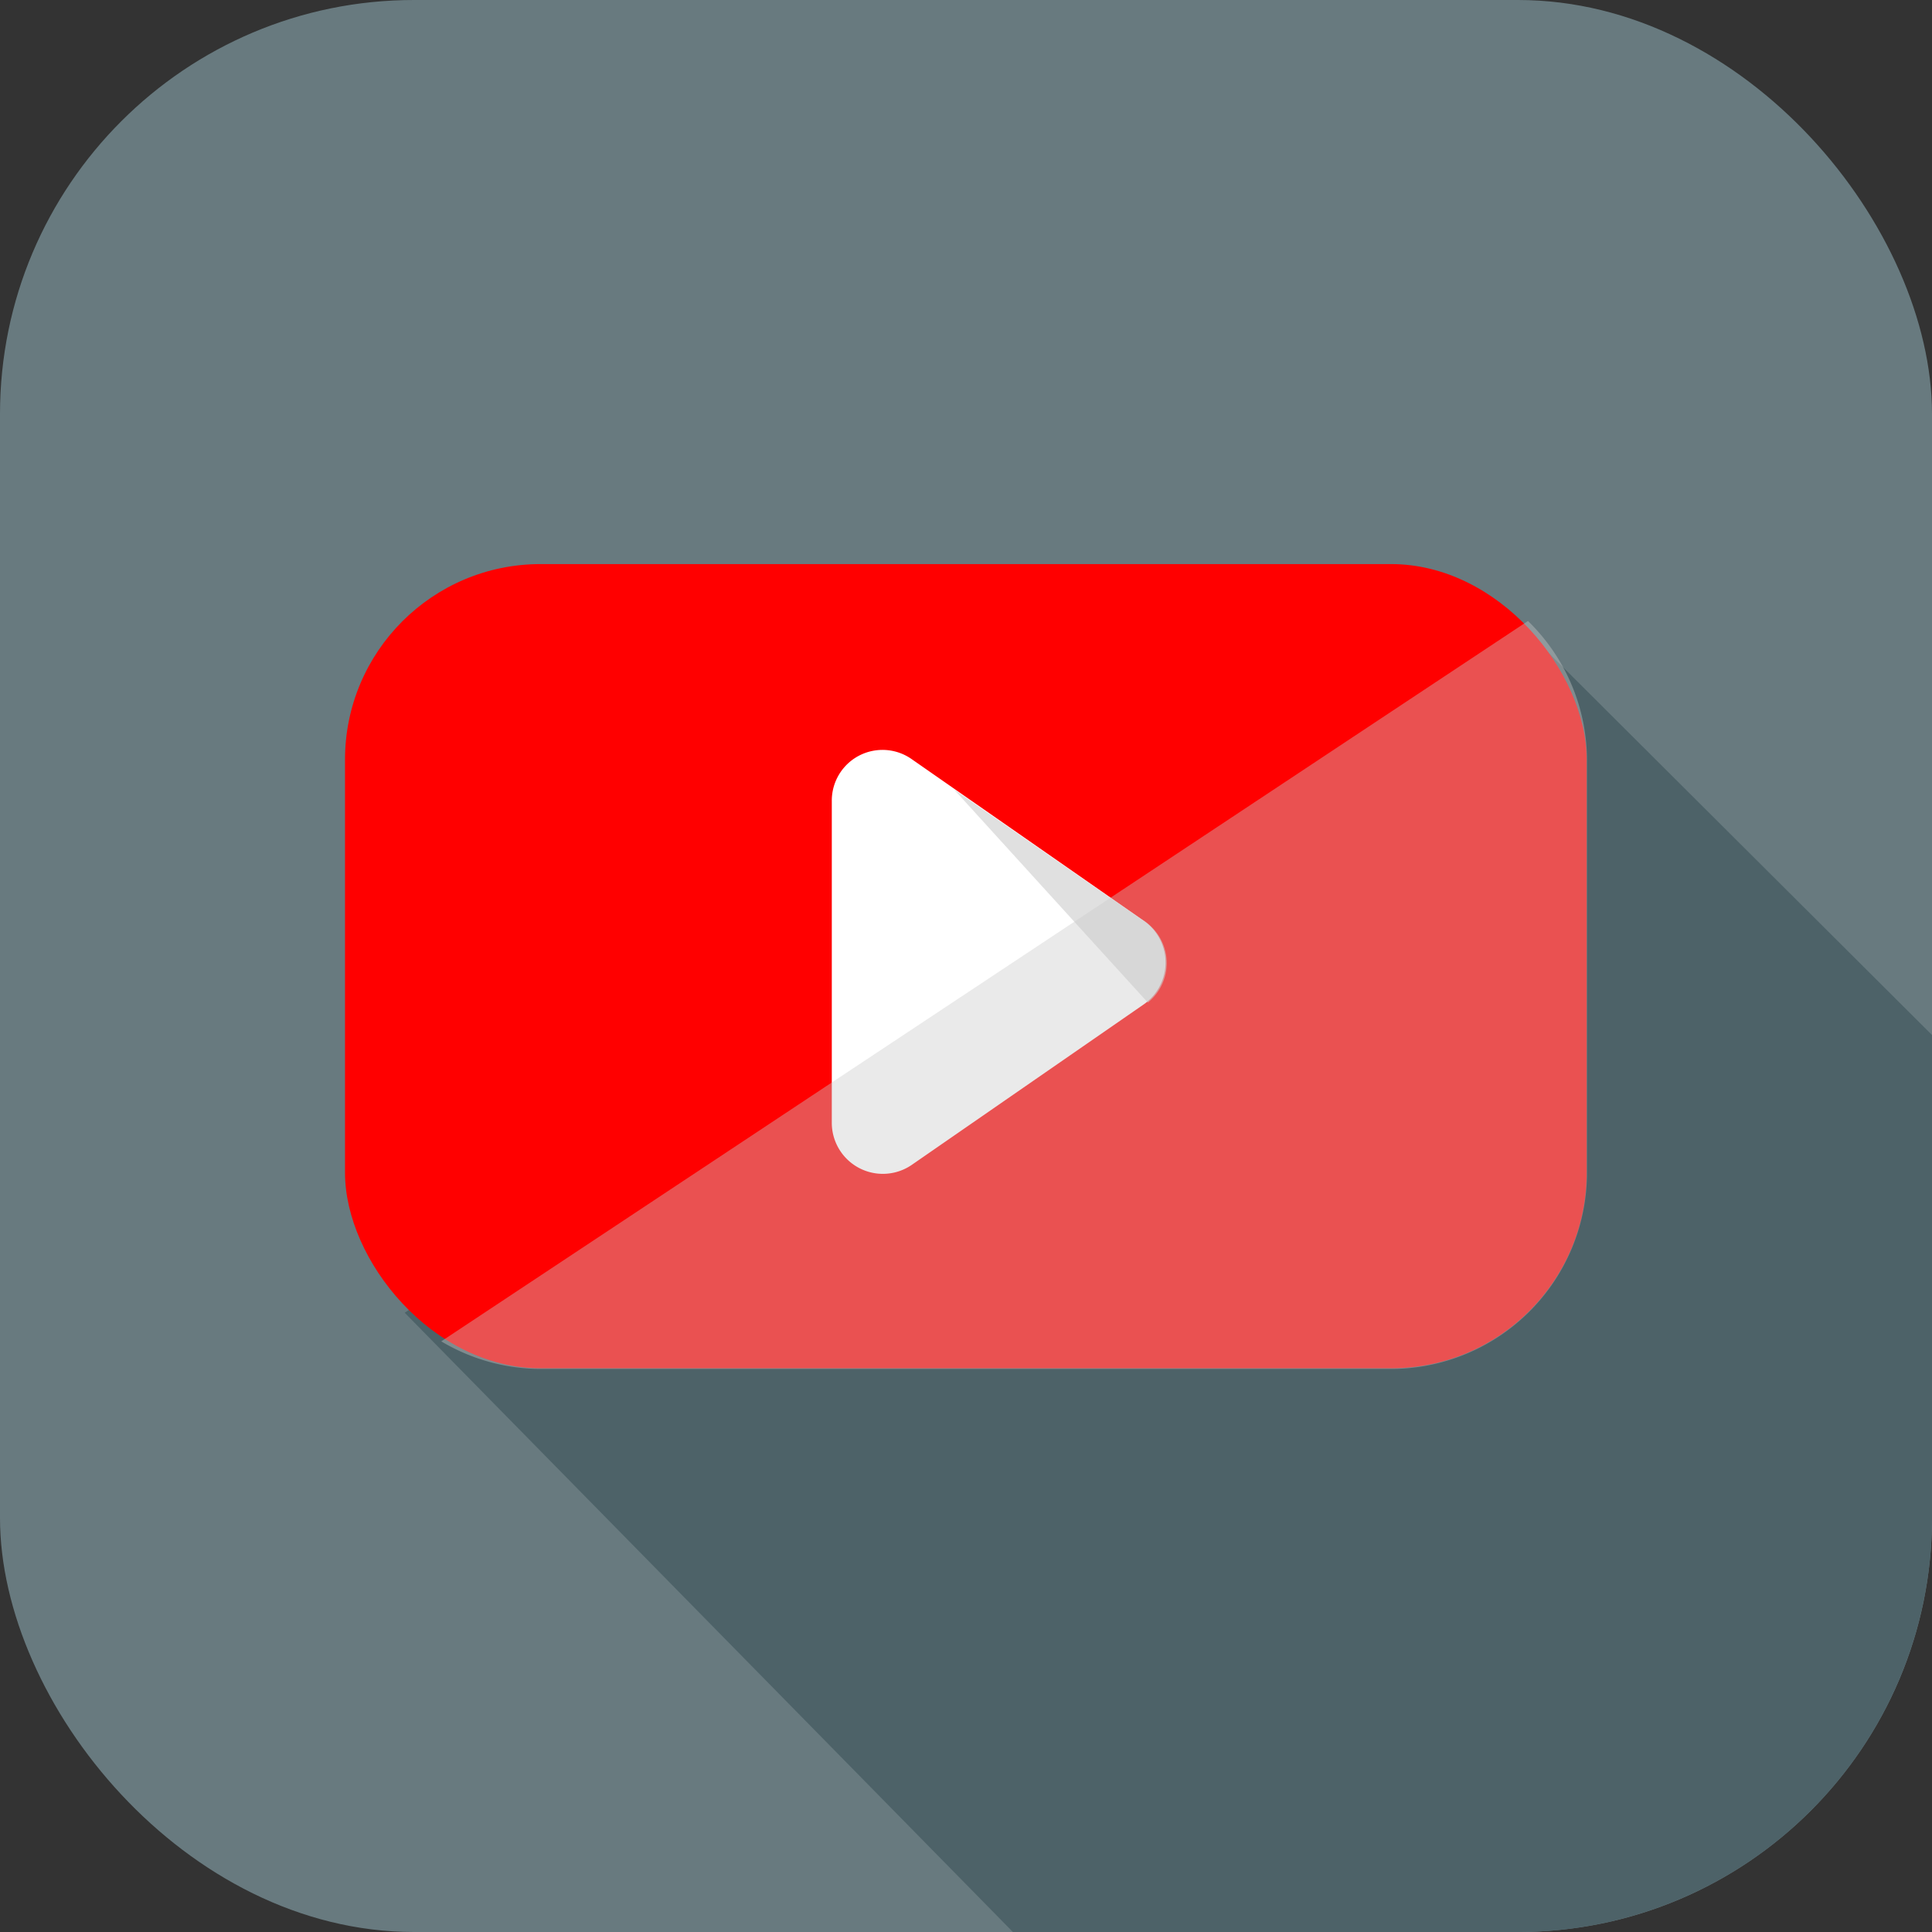 <svg xmlns="http://www.w3.org/2000/svg" viewBox="0 0 56 56"><rect x="0" y="0" width="56" height="56" fill="#333333" stroke="none"/><defs><style>.cls-1{isolation:isolate;}.cls-2{fill:#687a7f;}.cls-3{fill:#4d6268;}.cls-4{fill:#cecc72;}.cls-5{fill:none;}.cls-6{fill:red;}.cls-7{fill:#fff;}.cls-8,.cls-9{fill:#ccc;}.cls-8{opacity:0.6;}.cls-9{opacity:0.4;mix-blend-mode:multiply;}</style></defs><g class="cls-1"><g id="レイヤー_2" data-name="レイヤー 2"><g id="レイヤー_14" data-name="レイヤー 14"><rect class="cls-2" width="56" height="56" rx="12"/><path class="cls-3" d="M43.37,17.41,11.73,38.05,29.36,56H44A12,12,0,0,0,56,44V30Z"/><path class="cls-4" d="M27.78,28.09a.88.88,0,0,0,.44-.18Z"/><rect class="cls-5" width="56" height="56" rx="12"/><rect class="cls-6" x="10" y="16.35" width="35.99" height="23.31" rx="5.67"/><path class="cls-7" d="M33.17,26.7,26.42,22a1.47,1.47,0,0,0-2.31,1.21v9.34a1.48,1.48,0,0,0,2.31,1.22l6.75-4.67A1.48,1.48,0,0,0,33.17,26.7Z"/><path class="cls-8" d="M33.27,29.06a1.47,1.47,0,0,0-.21-2.43l-5.41-3.75Z"/><path class="cls-9" d="M44.29,18,12.79,38.88a5.66,5.66,0,0,0,2.88.8H40.33A5.69,5.69,0,0,0,46,34V22A5.65,5.65,0,0,0,44.29,18Z"/></g></g></g></svg>
